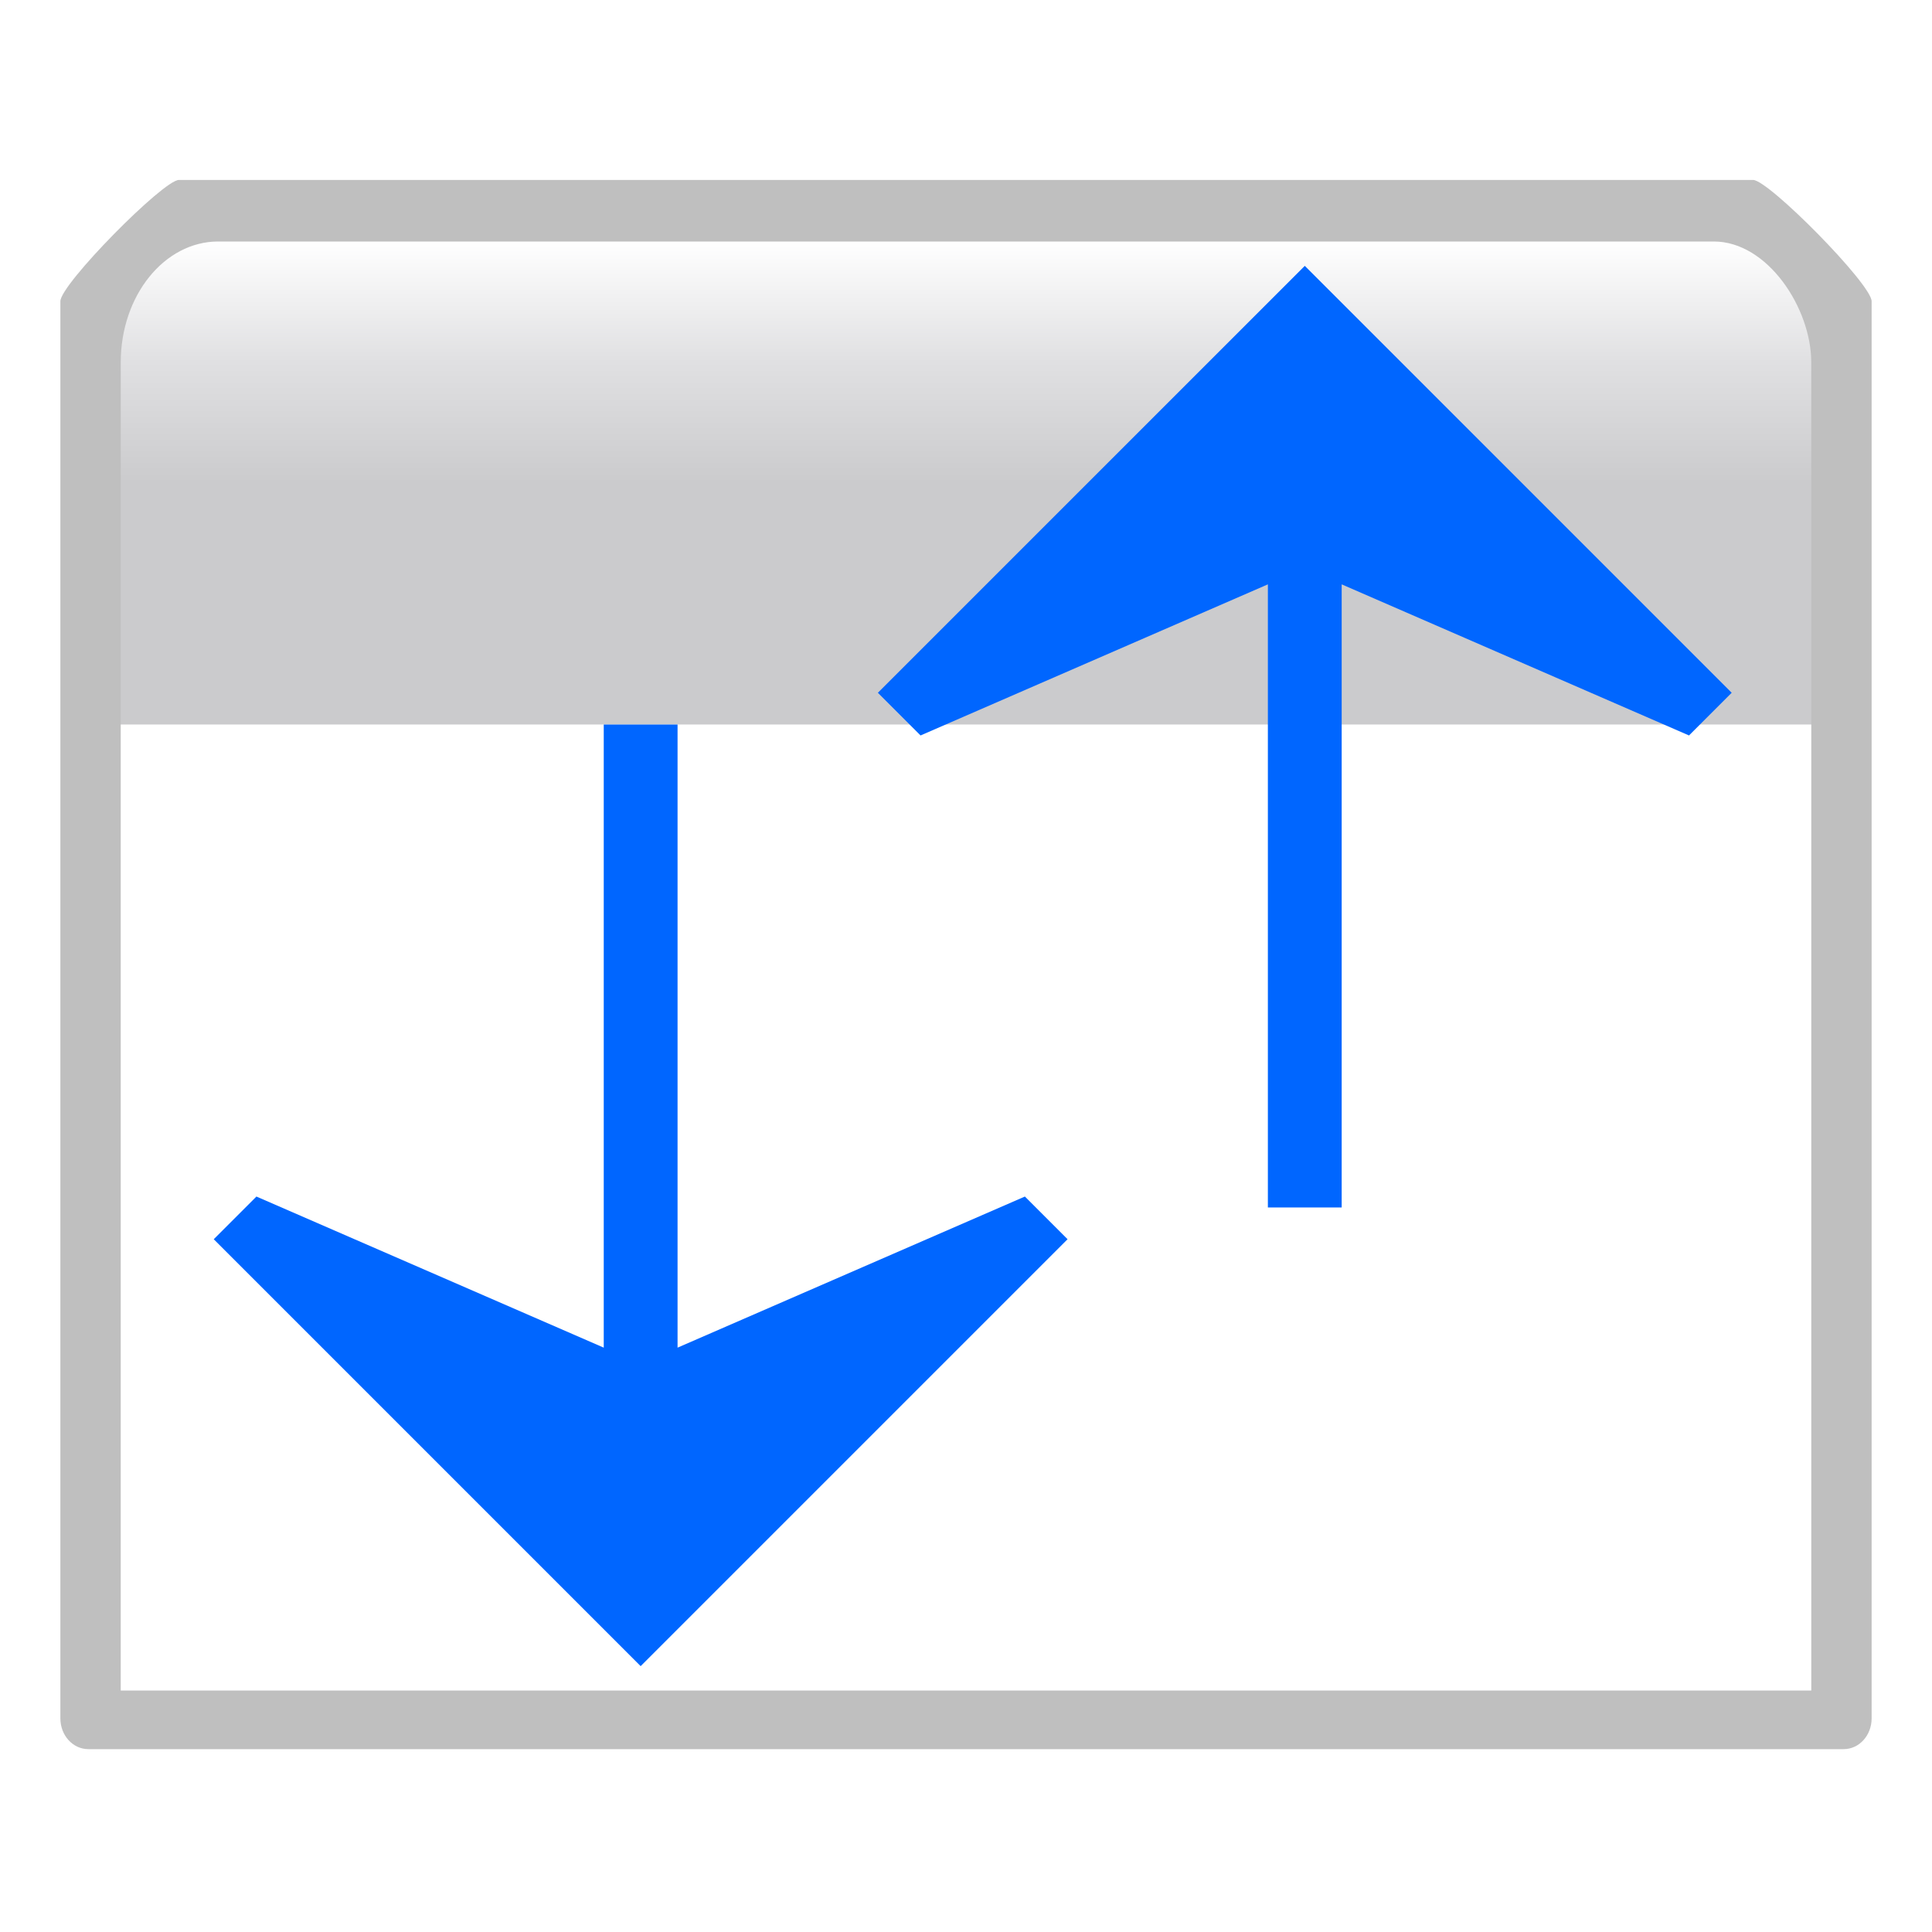 <svg height="16" width="16" xmlns="http://www.w3.org/2000/svg" xmlns:xlink="http://www.w3.org/1999/xlink"><linearGradient id="a"><stop offset="0" stop-color="#cbcbcd"/><stop offset=".5" stop-color="#e0e0e2"/><stop offset="1" stop-color="#fff"/></linearGradient><filter id="b"><feGaussianBlur stdDeviation="2.4"/></filter><linearGradient id="c" gradientTransform="matrix(.113 0 0 .169 .643 -76.955)" gradientUnits="userSpaceOnUse" x1="399.775" x2="399.775" xlink:href="#a" y1="681" y2="549.332"/><linearGradient id="d" gradientUnits="userSpaceOnUse" x1="64" x2="64" xlink:href="#a" y1="32" y2="16"/><g transform="scale(.125)"><path d="m91.481 232.876h104.296c1.026 0 7.852 7.404 7.852 8.615v100.627c0 1.211-.826 2.186-1.852 2.186h-116.296c-1.026 0-1.852-.975-1.852-2.186v-100.627c0-1.211 6.826-8.615 7.852-8.615z" filter="url(#b)" opacity=".5" transform="matrix(1 0 0 .933 -79.629 -205.351)"/><rect fill="url(#d)" height="40" rx="6.456" ry="8" width="112" x="8" y="16"/><path d="m8 48h112v64h-112z" fill="url(#c)"/><path d="m78.203 37.619v-2.745z" fill="#fff" fill-opacity=".757"/><path d="m8 48h112v64h-112z" fill="#fff"/><ellipse cx="-110" cy="61.053" fill="none" rx="37.091" ry="37.091" stroke-width="1.03" transform="matrix(-.966 -.259 -.259 .966 0 0)"/><g fill="#06f"><path d="m42.445 110.386 28.284-28.284-2.828-2.828-23.011 10.011-0-41.284-4.89 0.0 0 41.284-23.011-10.011-2.828 2.828z"/><path d="m86.445 17.614 28.284 28.284-2.828 2.828-23.011-10.011-0 41.284-4.89-0.0 0-41.284-23.011 10.011-2.828-2.828z"/></g></g></svg>